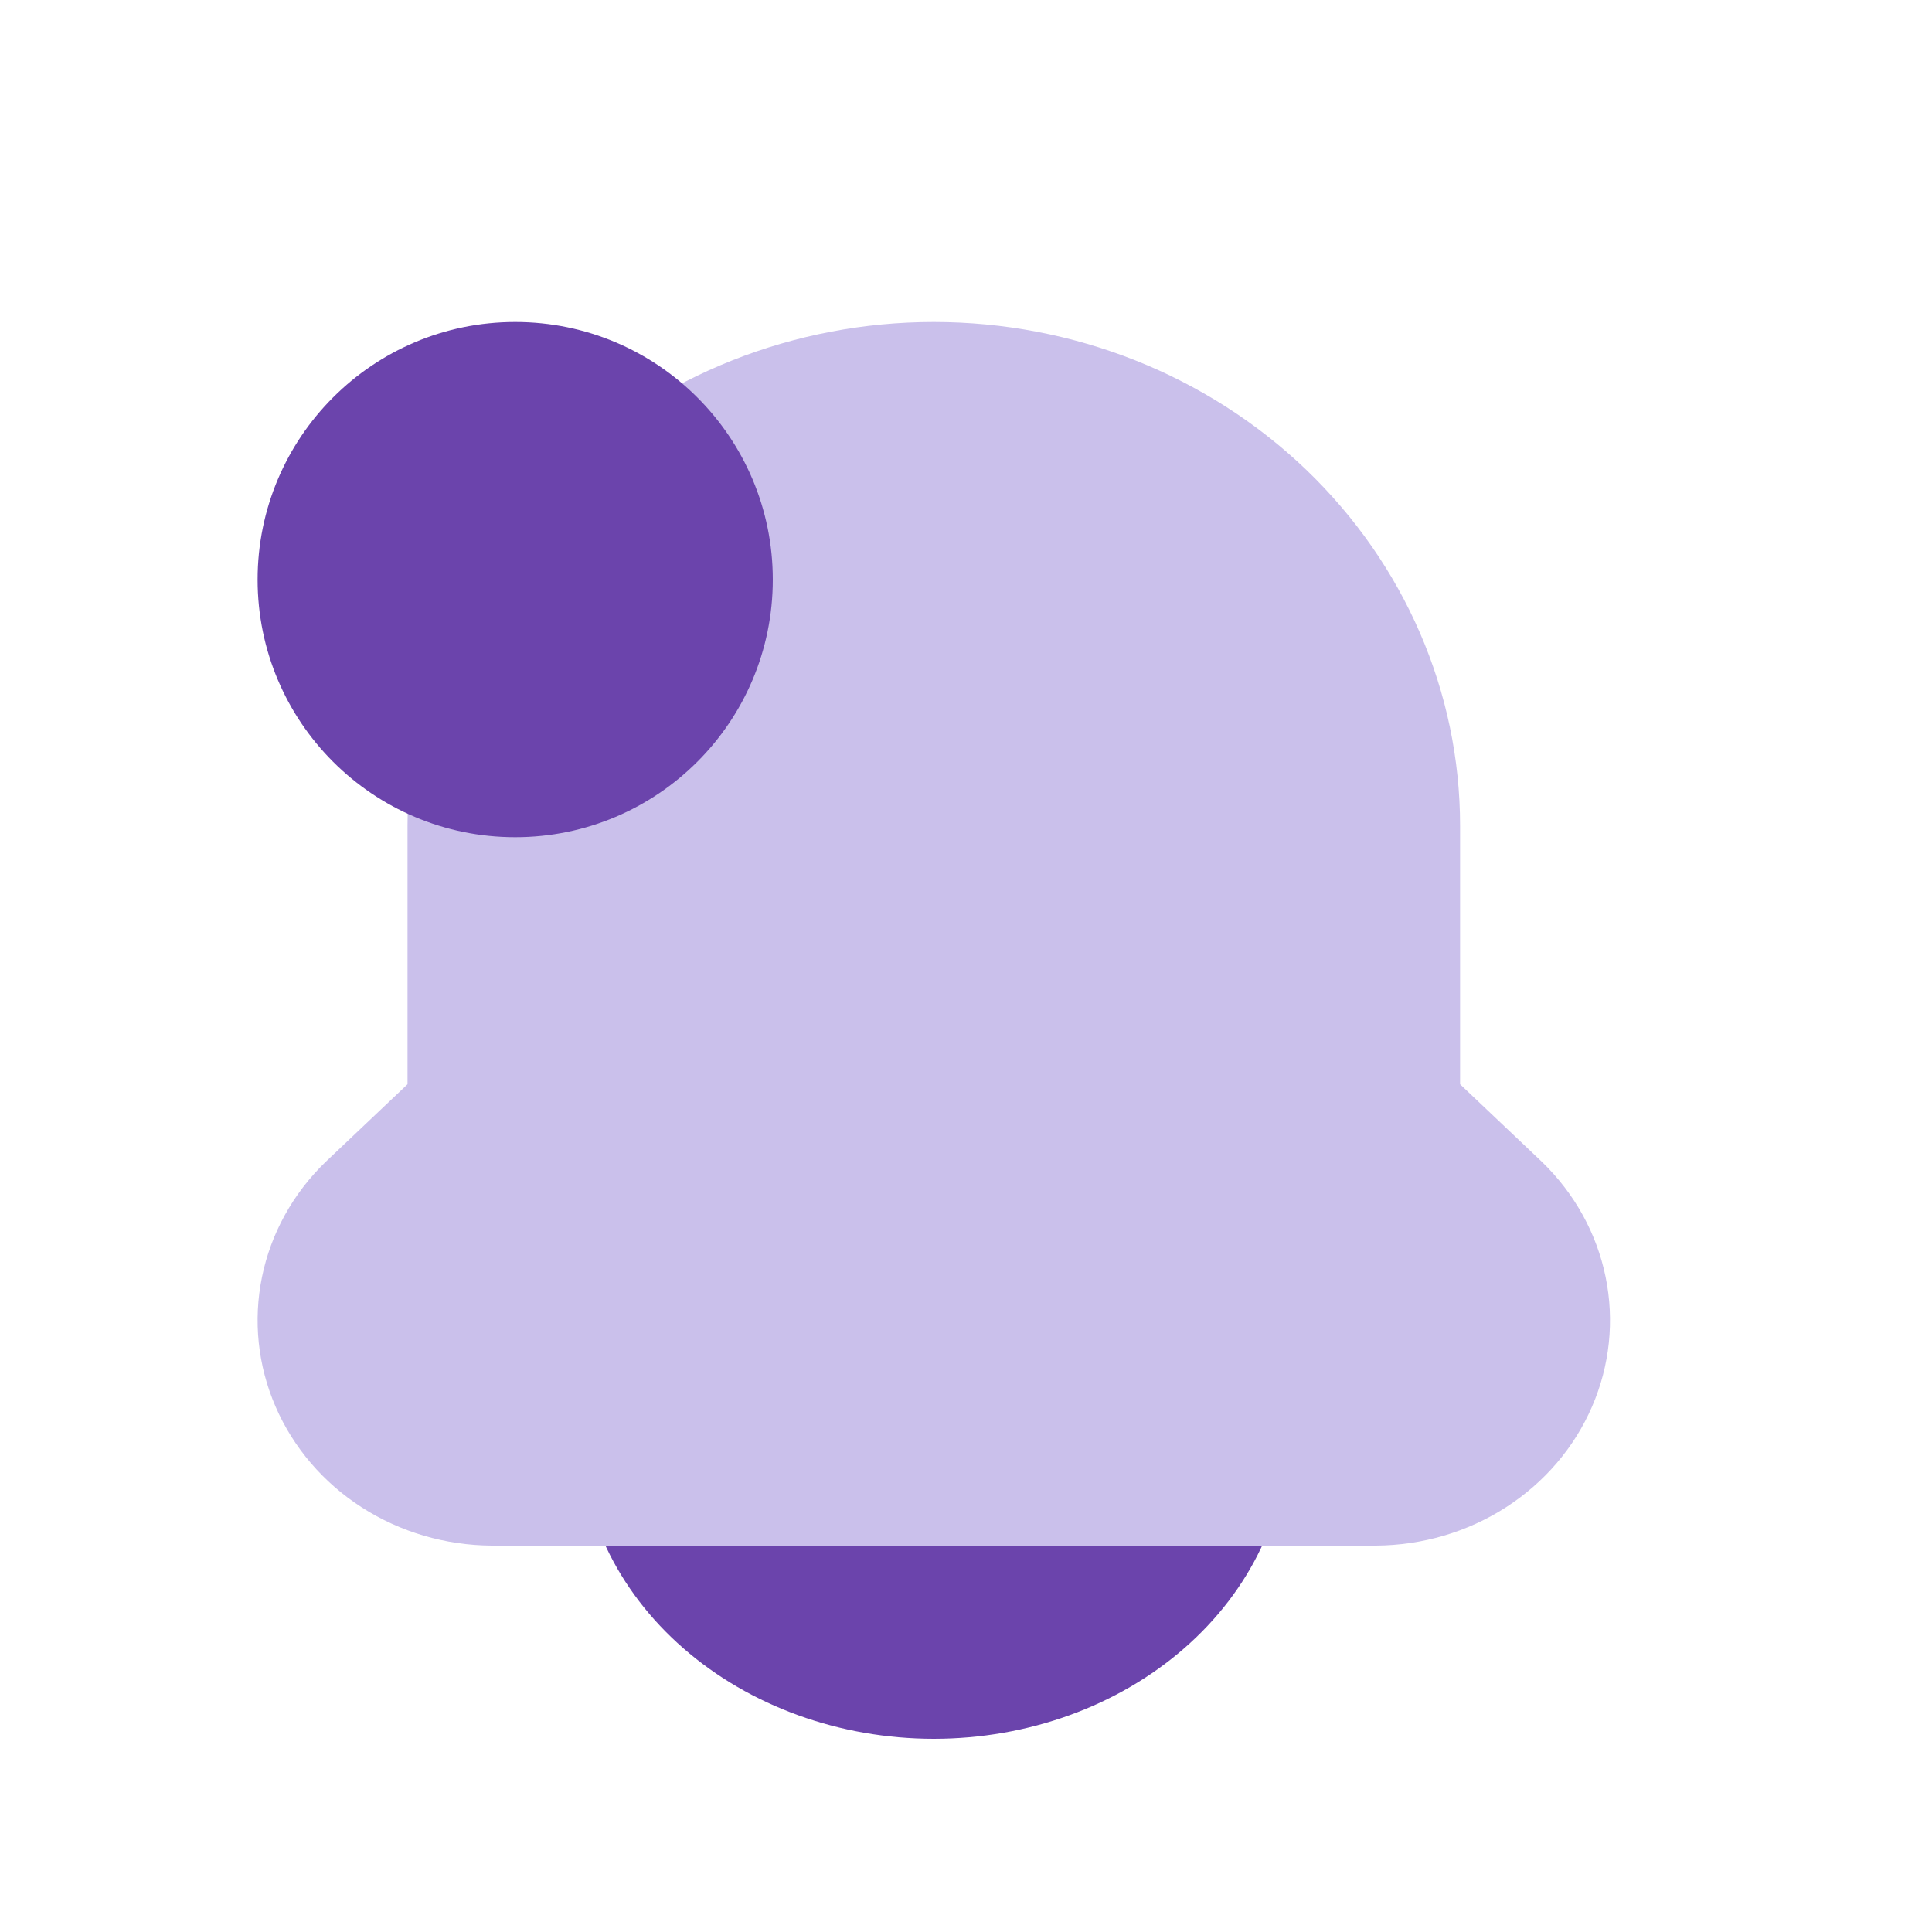 <svg width="30" height="30" viewBox="0 0 30 30" fill="none" xmlns="http://www.w3.org/2000/svg">
<path d="M10.375 21H18.625C18.99 21 19.339 21.126 19.597 21.352C19.855 21.576 20 21.882 20 22.2C20 23.473 19.421 24.694 18.389 25.594C17.358 26.494 15.959 27 14.5 27C13.041 27 11.642 26.494 10.611 25.594C9.579 24.694 9 23.473 9 22.2C9 21.882 9.145 21.576 9.403 21.352C9.661 21.126 10.01 21 10.375 21Z" fill="#6B44AC"/>
<path d="M5.055 18.043L6.328 16.836V12.823C6.328 10.749 7.189 8.759 8.721 7.291C10.254 5.824 12.332 5 14.5 5C16.668 5 18.746 5.824 20.279 7.291C21.811 8.759 22.672 10.749 22.672 12.823V16.836L23.945 18.043C24.451 18.533 24.794 19.154 24.932 19.83C25.07 20.506 24.997 21.206 24.721 21.842C24.446 22.478 23.98 23.022 23.383 23.406C22.786 23.79 22.084 23.996 21.365 24H7.635C6.916 23.996 6.214 23.79 5.617 23.406C5.02 23.022 4.554 22.478 4.279 21.842C4.003 21.206 3.93 20.506 4.068 19.83C4.206 19.154 4.549 18.533 5.055 18.043Z" fill="#CAC0EB"/>
<path d="M8 13C10.209 13 12 11.209 12 9C12 6.791 10.209 5 8 5C5.791 5 4 6.791 4 9C4 11.209 5.791 13 8 13Z" fill="#6B44AC"/>
</svg>
